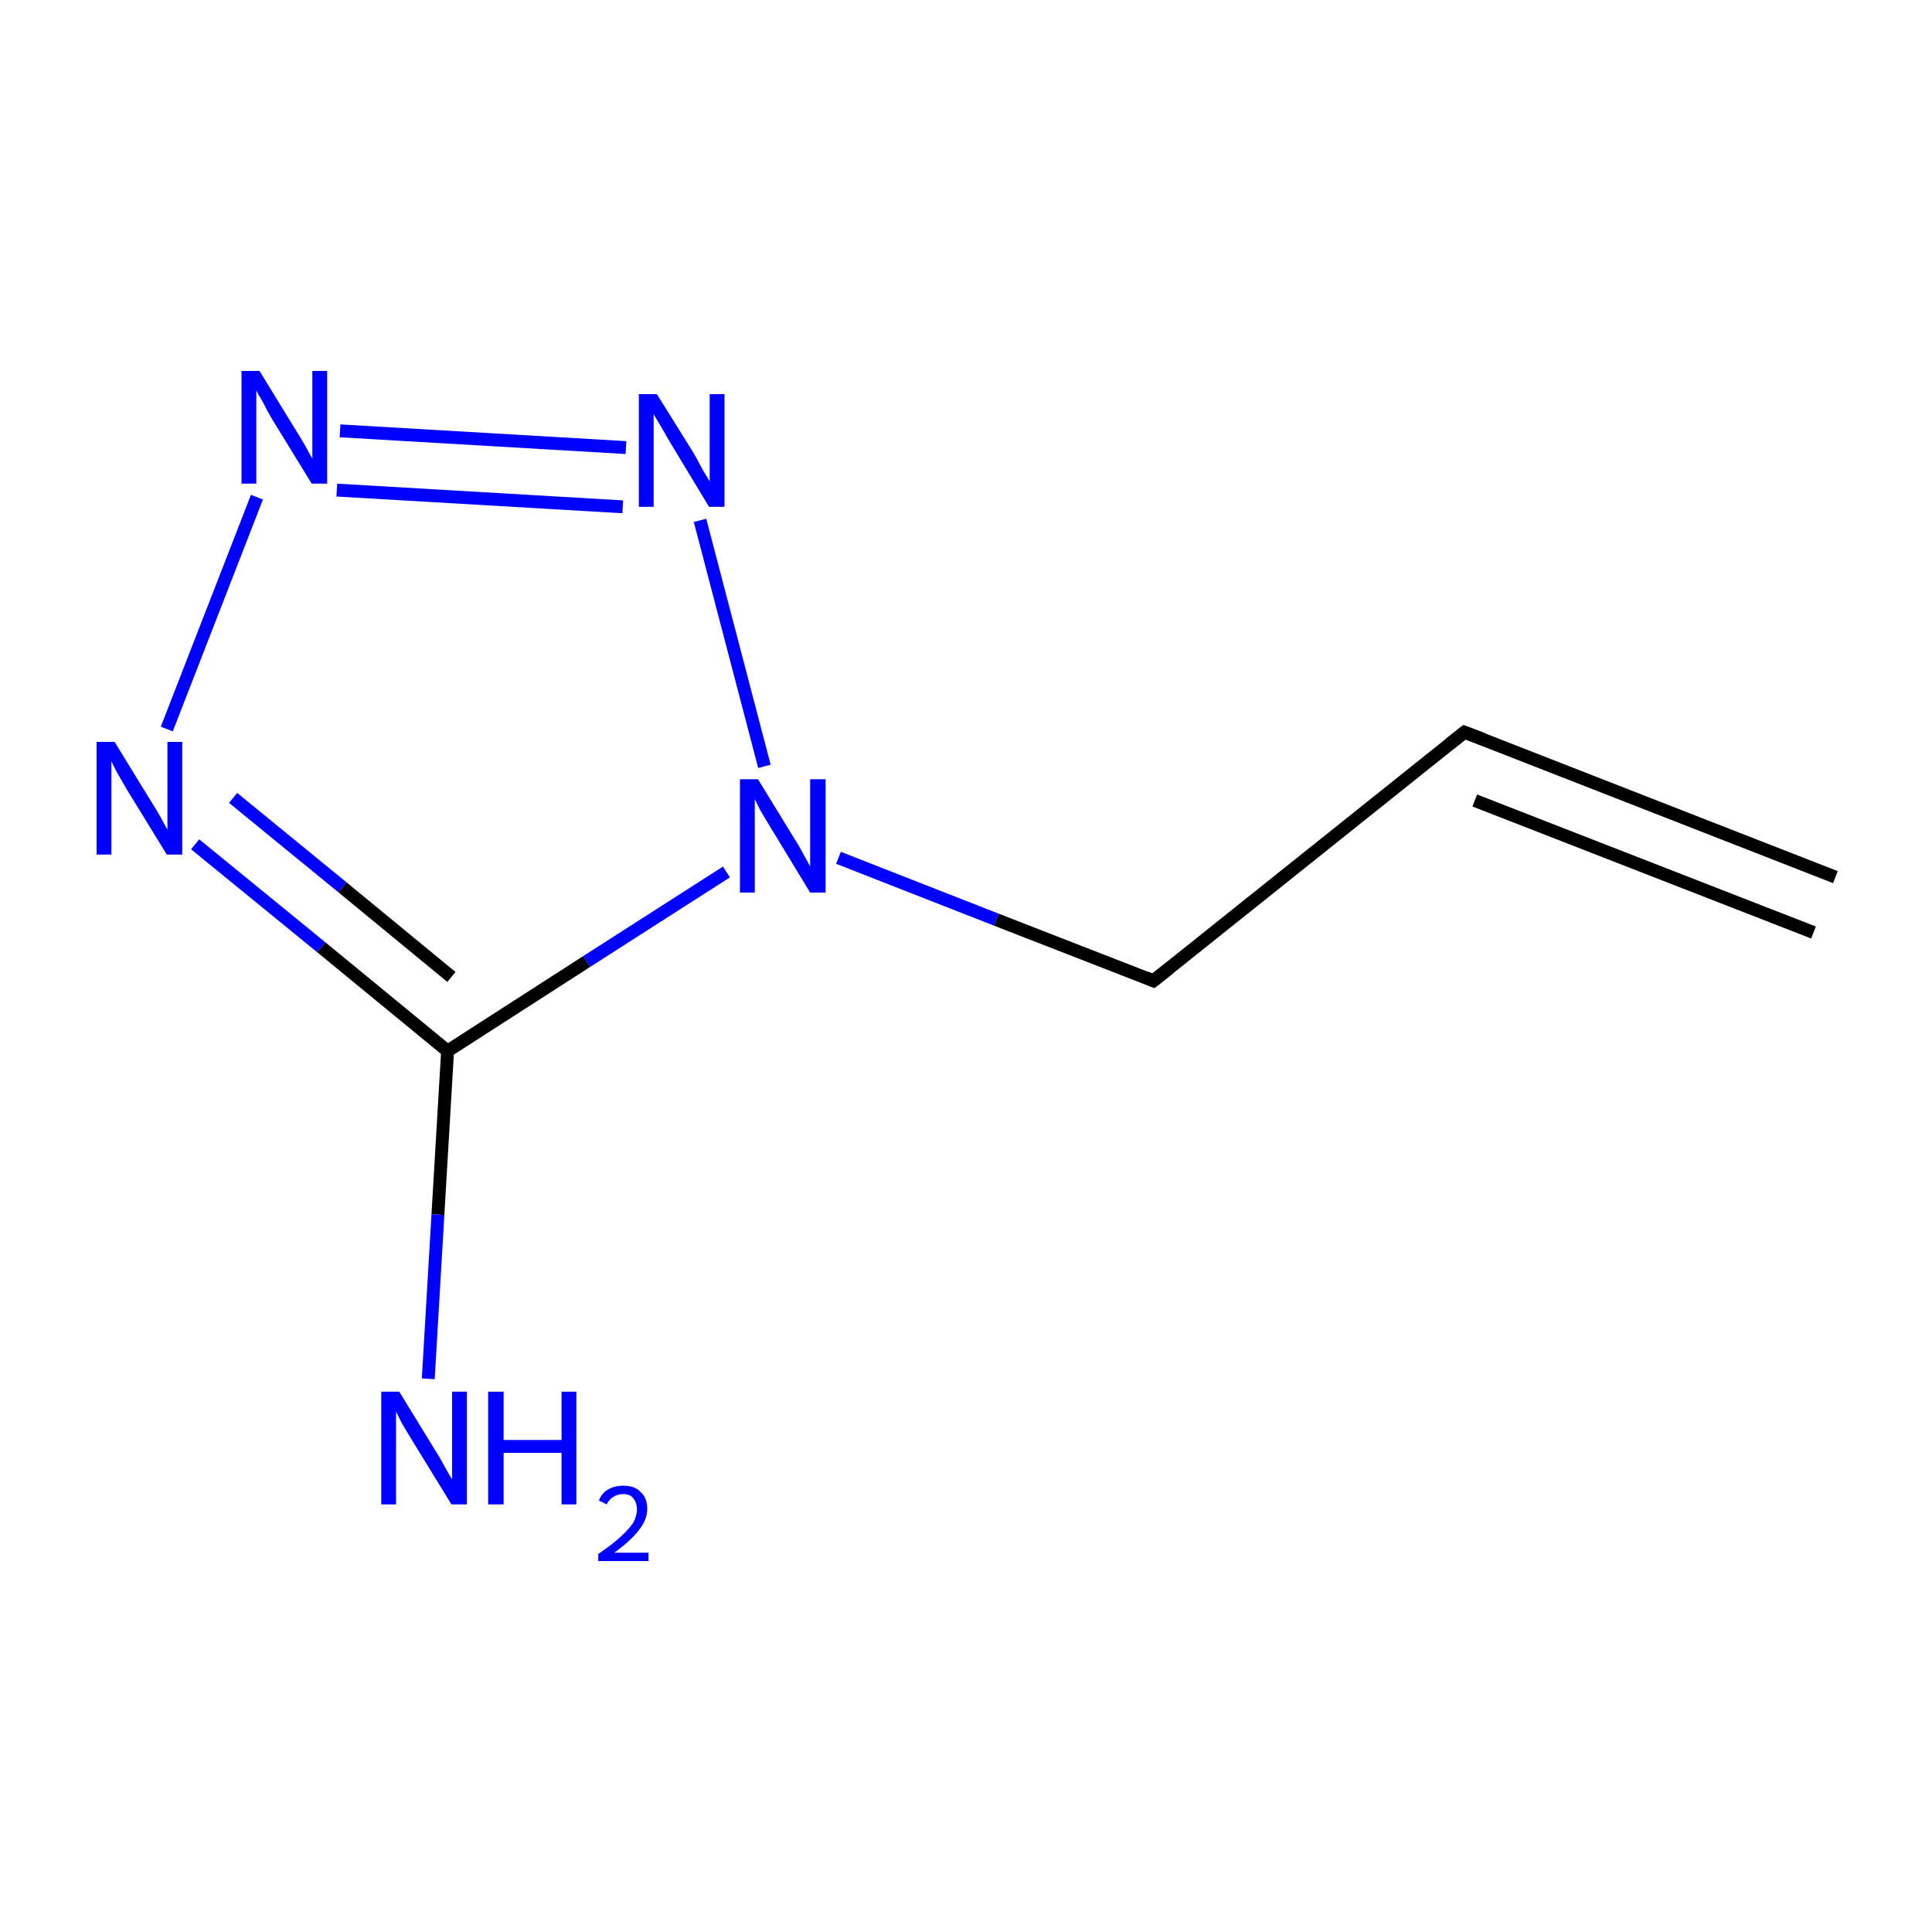 <?xml version='1.0' encoding='iso-8859-1'?>
<svg version='1.1' baseProfile='full'
              xmlns='http://www.w3.org/2000/svg'
                      xmlns:rdkit='http://www.rdkit.org/xml'
                      xmlns:xlink='http://www.w3.org/1999/xlink'
                  xml:space='preserve'
width='300px' height='300px' viewBox='0 0 300 300'>
<!-- END OF HEADER -->
<rect style='opacity:1.0;fill:#FFFFFF;stroke:none' width='300.0' height='300.0' x='0.0' y='0.0'> </rect>
<path class='bond-0 atom-0 atom-1' d='M 285.0,136.2 L 227.4,113.7' style='fill:none;fill-rule:evenodd;stroke:#000000;stroke-width:2.0px;stroke-linecap:butt;stroke-linejoin:miter;stroke-opacity:1' />
<path class='bond-0 atom-0 atom-1' d='M 281.6,144.8 L 229.0,124.3' style='fill:none;fill-rule:evenodd;stroke:#000000;stroke-width:2.0px;stroke-linecap:butt;stroke-linejoin:miter;stroke-opacity:1' />
<path class='bond-1 atom-1 atom-2' d='M 227.4,113.7 L 179.1,152.3' style='fill:none;fill-rule:evenodd;stroke:#000000;stroke-width:2.0px;stroke-linecap:butt;stroke-linejoin:miter;stroke-opacity:1' />
<path class='bond-2 atom-2 atom-3' d='M 179.1,152.3 L 154.7,142.8' style='fill:none;fill-rule:evenodd;stroke:#000000;stroke-width:2.0px;stroke-linecap:butt;stroke-linejoin:miter;stroke-opacity:1' />
<path class='bond-2 atom-2 atom-3' d='M 154.7,142.8 L 130.2,133.2' style='fill:none;fill-rule:evenodd;stroke:#0000FF;stroke-width:2.0px;stroke-linecap:butt;stroke-linejoin:miter;stroke-opacity:1' />
<path class='bond-3 atom-3 atom-4' d='M 118.7,119.0 L 108.7,80.8' style='fill:none;fill-rule:evenodd;stroke:#0000FF;stroke-width:2.0px;stroke-linecap:butt;stroke-linejoin:miter;stroke-opacity:1' />
<path class='bond-4 atom-4 atom-5' d='M 97.2,69.5 L 52.8,66.9' style='fill:none;fill-rule:evenodd;stroke:#0000FF;stroke-width:2.0px;stroke-linecap:butt;stroke-linejoin:miter;stroke-opacity:1' />
<path class='bond-4 atom-4 atom-5' d='M 96.7,78.7 L 52.3,76.1' style='fill:none;fill-rule:evenodd;stroke:#0000FF;stroke-width:2.0px;stroke-linecap:butt;stroke-linejoin:miter;stroke-opacity:1' />
<path class='bond-5 atom-5 atom-6' d='M 39.9,77.2 L 25.9,113.2' style='fill:none;fill-rule:evenodd;stroke:#0000FF;stroke-width:2.0px;stroke-linecap:butt;stroke-linejoin:miter;stroke-opacity:1' />
<path class='bond-6 atom-6 atom-7' d='M 30.3,131.1 L 49.9,147.1' style='fill:none;fill-rule:evenodd;stroke:#0000FF;stroke-width:2.0px;stroke-linecap:butt;stroke-linejoin:miter;stroke-opacity:1' />
<path class='bond-6 atom-6 atom-7' d='M 49.9,147.1 L 69.5,163.2' style='fill:none;fill-rule:evenodd;stroke:#000000;stroke-width:2.0px;stroke-linecap:butt;stroke-linejoin:miter;stroke-opacity:1' />
<path class='bond-6 atom-6 atom-7' d='M 36.2,123.9 L 53.2,137.8' style='fill:none;fill-rule:evenodd;stroke:#0000FF;stroke-width:2.0px;stroke-linecap:butt;stroke-linejoin:miter;stroke-opacity:1' />
<path class='bond-6 atom-6 atom-7' d='M 53.2,137.8 L 70.1,151.7' style='fill:none;fill-rule:evenodd;stroke:#000000;stroke-width:2.0px;stroke-linecap:butt;stroke-linejoin:miter;stroke-opacity:1' />
<path class='bond-7 atom-7 atom-8' d='M 69.5,163.2 L 68.0,188.6' style='fill:none;fill-rule:evenodd;stroke:#000000;stroke-width:2.0px;stroke-linecap:butt;stroke-linejoin:miter;stroke-opacity:1' />
<path class='bond-7 atom-7 atom-8' d='M 68.0,188.6 L 66.5,214.1' style='fill:none;fill-rule:evenodd;stroke:#0000FF;stroke-width:2.0px;stroke-linecap:butt;stroke-linejoin:miter;stroke-opacity:1' />
<path class='bond-8 atom-7 atom-3' d='M 69.5,163.2 L 91.1,149.3' style='fill:none;fill-rule:evenodd;stroke:#000000;stroke-width:2.0px;stroke-linecap:butt;stroke-linejoin:miter;stroke-opacity:1' />
<path class='bond-8 atom-7 atom-3' d='M 91.1,149.3 L 112.8,135.4' style='fill:none;fill-rule:evenodd;stroke:#0000FF;stroke-width:2.0px;stroke-linecap:butt;stroke-linejoin:miter;stroke-opacity:1' />
<path d='M 230.3,114.8 L 227.4,113.7 L 225.0,115.6' style='fill:none;stroke:#000000;stroke-width:2.0px;stroke-linecap:butt;stroke-linejoin:miter;stroke-miterlimit:10;stroke-opacity:1;' />
<path d='M 181.5,150.4 L 179.1,152.3 L 177.9,151.8' style='fill:none;stroke:#000000;stroke-width:2.0px;stroke-linecap:butt;stroke-linejoin:miter;stroke-miterlimit:10;stroke-opacity:1;' />
<path class='atom-3' d='M 117.7 121.0
L 123.4 130.3
Q 124.0 131.2, 124.9 132.9
Q 125.8 134.5, 125.8 134.6
L 125.8 121.0
L 128.2 121.0
L 128.2 138.6
L 125.8 138.6
L 119.6 128.4
Q 118.9 127.2, 118.1 125.9
Q 117.4 124.5, 117.2 124.1
L 117.2 138.6
L 114.9 138.6
L 114.9 121.0
L 117.7 121.0
' fill='#0000FF'/>
<path class='atom-4' d='M 102.0 61.2
L 107.8 70.5
Q 108.3 71.4, 109.2 73.1
Q 110.2 74.7, 110.2 74.8
L 110.2 61.2
L 112.5 61.2
L 112.5 78.7
L 110.1 78.7
L 104.0 68.6
Q 103.3 67.4, 102.5 66.0
Q 101.7 64.7, 101.5 64.3
L 101.5 78.7
L 99.2 78.7
L 99.2 61.2
L 102.0 61.2
' fill='#0000FF'/>
<path class='atom-5' d='M 40.3 57.6
L 46.0 66.9
Q 46.6 67.8, 47.5 69.4
Q 48.4 71.1, 48.5 71.2
L 48.5 57.6
L 50.8 57.6
L 50.8 75.1
L 48.4 75.1
L 42.2 65.0
Q 41.5 63.8, 40.8 62.4
Q 40.0 61.1, 39.8 60.6
L 39.8 75.1
L 37.5 75.1
L 37.5 57.6
L 40.3 57.6
' fill='#0000FF'/>
<path class='atom-6' d='M 17.8 115.2
L 23.5 124.5
Q 24.1 125.4, 25.0 127.0
Q 25.9 128.7, 26.0 128.8
L 26.0 115.2
L 28.3 115.2
L 28.3 132.7
L 25.9 132.7
L 19.7 122.6
Q 19.0 121.4, 18.2 120.0
Q 17.5 118.7, 17.3 118.2
L 17.3 132.7
L 15.0 132.7
L 15.0 115.2
L 17.8 115.2
' fill='#0000FF'/>
<path class='atom-8' d='M 62.0 216.1
L 67.7 225.4
Q 68.3 226.3, 69.2 228.0
Q 70.1 229.6, 70.2 229.7
L 70.2 216.1
L 72.5 216.1
L 72.5 233.6
L 70.1 233.6
L 63.9 223.5
Q 63.2 222.3, 62.4 221.0
Q 61.7 219.6, 61.5 219.2
L 61.5 233.6
L 59.2 233.6
L 59.2 216.1
L 62.0 216.1
' fill='#0000FF'/>
<path class='atom-8' d='M 75.8 216.1
L 78.2 216.1
L 78.2 223.6
L 87.2 223.6
L 87.2 216.1
L 89.5 216.1
L 89.5 233.6
L 87.2 233.6
L 87.2 225.6
L 78.2 225.6
L 78.2 233.6
L 75.8 233.6
L 75.8 216.1
' fill='#0000FF'/>
<path class='atom-8' d='M 93.0 233.0
Q 93.4 231.9, 94.4 231.3
Q 95.4 230.7, 96.8 230.7
Q 98.6 230.7, 99.5 231.7
Q 100.5 232.6, 100.5 234.3
Q 100.5 236.0, 99.2 237.6
Q 98.0 239.2, 95.4 241.1
L 100.7 241.1
L 100.7 242.4
L 92.9 242.4
L 92.9 241.3
Q 95.1 239.8, 96.4 238.6
Q 97.6 237.5, 98.3 236.5
Q 98.9 235.4, 98.9 234.4
Q 98.9 233.3, 98.3 232.6
Q 97.8 232.0, 96.8 232.0
Q 95.9 232.0, 95.3 232.4
Q 94.6 232.8, 94.2 233.6
L 93.0 233.0
' fill='#0000FF'/>
</svg>
